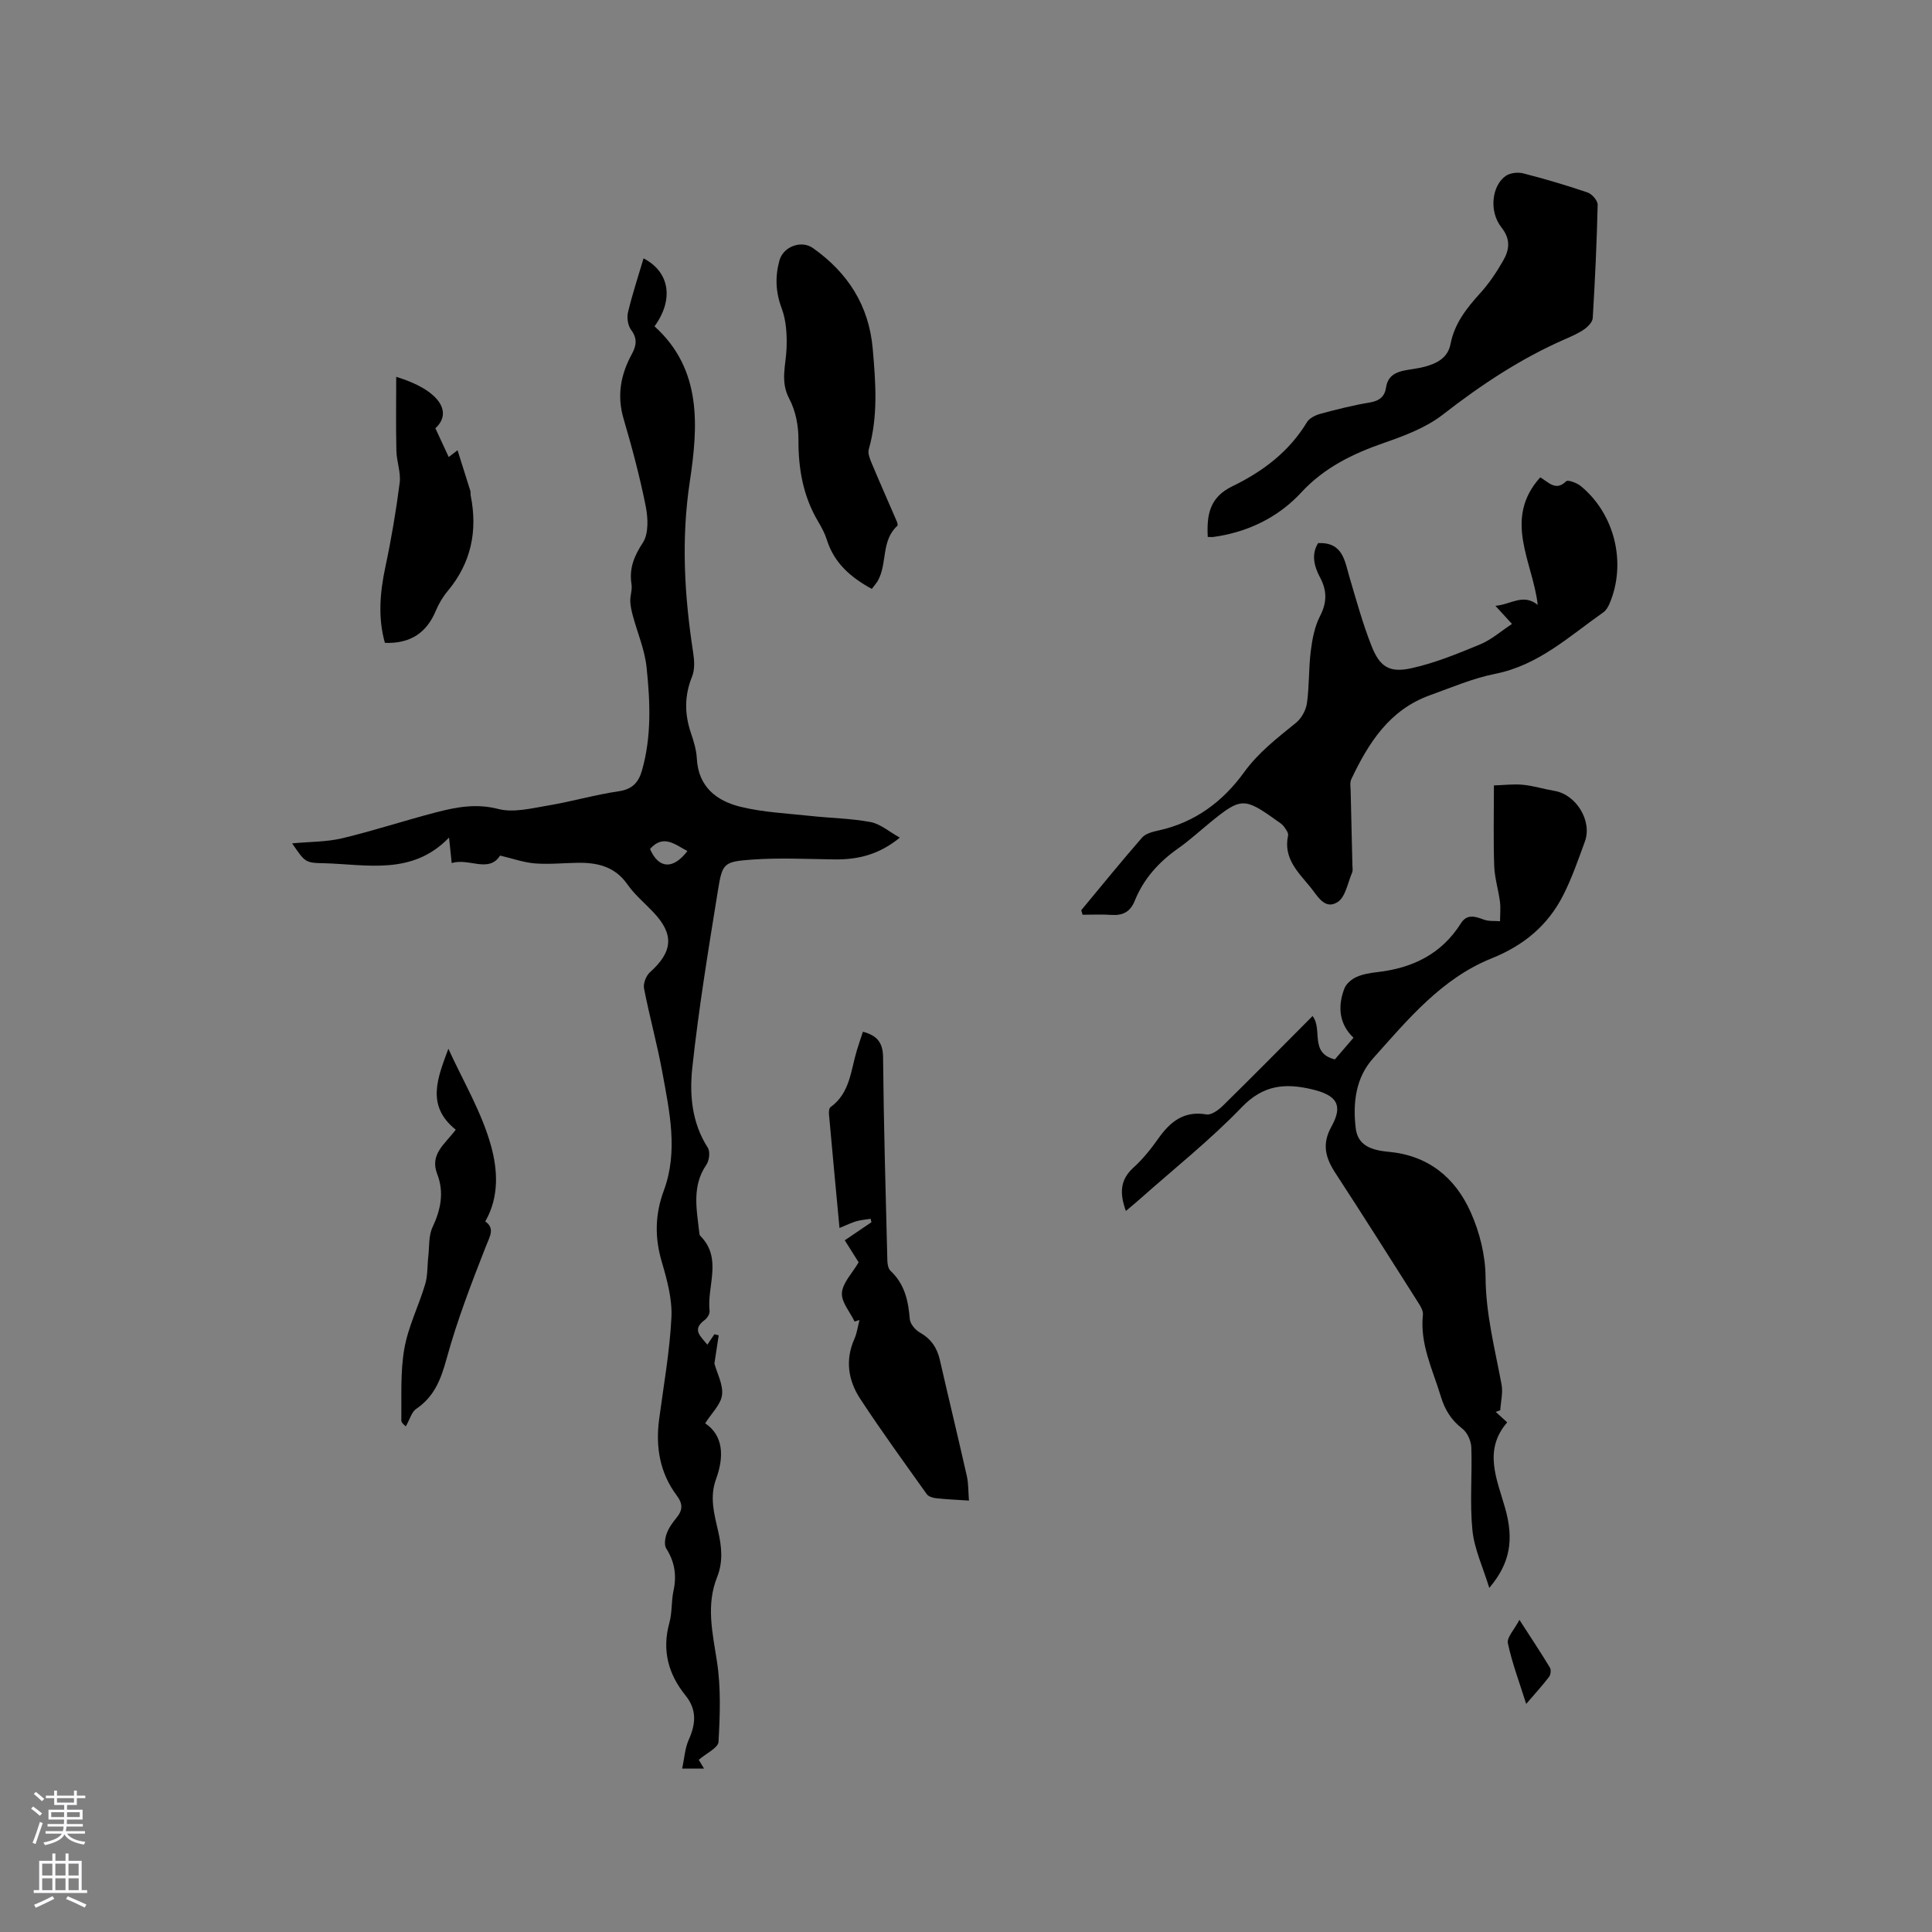 <svg enable-background="new 0 0 400 400" viewBox="0 0 400 400" xmlns="http://www.w3.org/2000/svg"><rect x="0" y="0" width="400" height="400" fill="#808080" stroke="none"/><g fill="#010000"><path d="m60.48 174.61c3.71-.35 7.15-.29 10.39-1.06 6.57-1.57 13.01-3.71 19.56-5.4 4.15-1.07 8.21-1.83 12.73-.66 3.18.82 6.91-.15 10.33-.72 4.9-.82 9.71-2.23 14.63-2.95 2.79-.41 4.08-1.83 4.78-4.26 2.03-7.07 1.72-14.3.96-21.46-.38-3.58-1.87-7.04-2.82-10.56-.27-1.01-.52-2.05-.55-3.08-.03-1.16.44-2.36.26-3.47-.52-3.29.51-5.83 2.35-8.64 1.22-1.87 1.07-5.11.59-7.54-1.22-6.1-2.83-12.15-4.59-18.13-1.41-4.8-.59-9.14 1.72-13.38.92-1.68 1.19-3.19-.13-4.96-.68-.9-.94-2.52-.68-3.64.89-3.74 2.1-7.4 3.23-11.21 5.5 2.86 6.25 8.61 2.27 14.07 9.9 8.94 9.02 20.77 7.3 32.19-1.8 11.94-1.11 23.59.7 35.35.25 1.62.37 3.51-.22 4.96-1.61 3.96-1.58 7.77-.23 11.74.58 1.7 1.12 3.48 1.21 5.25.31 5.86 4.09 8.78 9.06 9.99 4.67 1.14 9.57 1.36 14.37 1.88 4.18.46 8.43.51 12.55 1.28 2.02.38 3.82 1.99 6.05 3.22-4.32 3.55-8.72 4.57-13.51 4.51-5.7-.07-11.42-.37-17.09.04-5.88.42-6.15.75-7.06 6.39-1.97 12.21-3.99 24.44-5.31 36.73-.6 5.58-.09 11.41 3.21 16.53.52.81.31 2.64-.28 3.51-3.02 4.39-2.05 9.11-1.51 13.82.04.31.04.72.23.91 4.66 4.68 1.35 10.37 1.93 15.56.07.6-.49 1.49-1.02 1.88-2.68 1.97-.9 3.3.56 5.1.6-.89 1.03-1.52 1.46-2.16.3.08.59.15.89.23-.3 1.96-.6 3.92-.89 5.83.55 2.03 1.84 4.37 1.58 6.51-.24 1.97-2.14 3.73-3.49 5.87 3.82 2.56 3.93 6.96 2.24 11.58-1.34 3.67-.39 7.13.41 10.6.76 3.27 1.1 6.46-.17 9.64-2.33 5.82-.96 11.53-.05 17.43.85 5.47.64 11.15.33 16.7-.07 1.25-2.52 2.36-4.09 3.72.18.3.58.96 1.09 1.81-1.31 0-2.51 0-4.52 0 .45-2.09.56-4.17 1.35-5.95 1.47-3.28 1.73-6.22-.66-9.18-3.59-4.44-4.91-9.38-3.34-15.06.59-2.12.38-4.45.85-6.61.69-3.18.26-5.99-1.5-8.76-.47-.74-.25-2.16.1-3.11.42-1.17 1.21-2.25 2-3.22 1.31-1.6 1.41-2.86.04-4.69-3.46-4.63-4.37-9.99-3.62-15.68.93-7.04 2.2-14.06 2.55-21.12.19-3.79-.89-7.75-1.98-11.47-1.5-5.07-1.44-9.83.41-14.83 3.01-8.12 1.17-16.35-.31-24.47-1.06-5.82-2.66-11.55-3.79-17.36-.2-1.02.42-2.63 1.22-3.35 4.76-4.26 5.05-7.84.74-12.4-1.82-1.93-3.91-3.66-5.41-5.81-2.57-3.67-6.16-4.51-10.23-4.46-2.97.04-5.95.36-8.89.13-2.32-.18-4.59-1-7.23-1.62-2.38 3.7-6.44.43-10.02 1.55-.19-1.84-.35-3.36-.55-5.28-7.62 7.91-17.01 5.55-25.94 5.31-3.9-.06-3.89-.26-6.55-4.11zm81.84 1.59c-2.53-1.32-4.96-3.57-7.74-.43 1.78 4.12 4.78 4.31 7.74.43z"/><path d="m309.67 292.32c.7.63 1.39 1.26 2.38 2.16-4.96 5.73-2.17 11.68-.46 17.65 1.91 6.65 1.08 11.52-3.25 16.63-1.32-4.31-3.1-8.05-3.49-11.94-.57-5.67-.03-11.44-.23-17.16-.05-1.34-.83-3.09-1.87-3.88-2.31-1.78-3.62-3.93-4.45-6.68-1.67-5.54-4.36-10.82-3.7-16.9.09-.81-.52-1.8-1.01-2.57-5.67-8.94-11.32-17.89-17.1-26.75-2.06-3.15-2.86-5.98-.83-9.63 2.48-4.47 1.11-6.5-4.03-7.72-5.56-1.32-10.09-.92-14.54 3.71-6.52 6.78-13.96 12.68-21.02 18.95-.92.82-1.88 1.61-2.97 2.53-1.28-3.56-1.28-6.4 1.55-8.96 1.95-1.76 3.64-3.88 5.16-6.03 2.48-3.5 5.3-5.8 9.99-5 1.01.17 2.49-.93 3.39-1.81 6.2-6.08 12.3-12.27 18.56-18.56 2.17 2.79-.72 7.64 4.62 8.98 1.04-1.21 2.32-2.7 3.86-4.49-2.93-2.76-3.36-6.4-1.88-10.21.38-.97 1.47-1.9 2.46-2.35 1.32-.6 2.85-.85 4.31-1.02 7.28-.82 13.31-3.71 17.34-10.1 1.26-2 2.94-1.45 4.76-.77 1.02.38 2.23.24 3.35.33 0-1.35.15-2.71-.02-4.03-.32-2.48-1.1-4.93-1.19-7.41-.19-5.27-.06-10.54-.06-16.68 2.12-.06 4.09-.32 6.02-.13 2.2.22 4.35.9 6.54 1.27 4.47.75 7.84 6.22 6.27 10.49-1.38 3.76-2.69 7.59-4.51 11.15-3.17 6.23-8.16 10.36-14.8 13.03-10.34 4.15-17.34 12.66-24.53 20.69-3.57 3.98-4.23 9.15-3.61 14.4.35 2.99 2.2 4.55 6.74 4.95 8.28.74 13.86 5.34 17.06 12.49 1.86 4.14 3.06 8.95 3.09 13.46.04 7.64 1.94 14.86 3.31 22.23.32 1.71-.16 3.56-.27 5.35-.29.08-.61.2-.94.33z"/><path d="m272.91 112.44c5.16-.21 5.49 3.7 6.51 7.14 1.41 4.76 2.73 9.57 4.55 14.18 1.69 4.28 3.67 5.59 8.19 4.6 4.91-1.07 9.65-3.03 14.32-4.96 2.29-.95 4.25-2.7 6.56-4.22-1.42-1.55-2.24-2.45-3.43-3.75 3.17-.25 5.71-2.64 8.76-.2-.98-8.81-7.29-17.72.52-26.4 1.77 1.03 3.22 2.93 5.37.81.36-.35 2.21.33 3 .98 7.08 5.77 9.55 16.02 5.96 24.39-.28.65-.7 1.37-1.26 1.76-7.05 4.95-13.42 10.96-22.4 12.74-4.63.92-9.08 2.84-13.55 4.45-8.35 3.01-12.68 9.86-16.24 17.37-.33.7-.15 1.65-.13 2.49.11 5.09.24 10.17.36 15.26.01.53.13 1.13-.06 1.58-.91 2.12-1.37 5.07-3.01 6.11-2.69 1.7-4.18-1.34-5.68-3.16-2.54-3.08-5.58-5.95-4.57-10.62.12-.55-.48-1.35-.9-1.91-.37-.49-.95-.83-1.47-1.2-6.69-4.8-7.4-4.78-13.69.35-2.22 1.81-4.33 3.76-6.67 5.4-4 2.81-7.16 6.29-8.99 10.82-.94 2.34-2.48 3.14-4.88 2.97-1.97-.14-3.96-.03-5.94-.03-.09-.31-.19-.62-.28-.94 4.17-5.02 8.29-10.1 12.58-15.02.74-.85 2.21-1.23 3.42-1.49 7.55-1.65 13.35-6.01 17.73-12.07 3-4.14 6.88-7.09 10.73-10.22 1.14-.93 2.07-2.62 2.27-4.08.5-3.56.34-7.2.79-10.77.31-2.47.8-5.08 1.92-7.25 1.47-2.85 1.45-5.31-.02-8.04-1.24-2.34-1.81-4.78-.37-7.07z"/><path d="m250.05 111.17c-.22-4.55.34-8.19 5.09-10.49 6.22-3.01 11.74-7.12 15.44-13.26.51-.85 1.78-1.47 2.81-1.75 3.37-.91 6.77-1.77 10.21-2.34 1.99-.33 3.09-1.22 3.37-3.11.33-2.29 1.87-3.15 3.88-3.53 1.35-.26 2.73-.4 4.06-.75 2.56-.68 4.85-1.82 5.41-4.73.82-4.25 3.33-7.41 6.14-10.51 1.82-2.01 3.38-4.33 4.73-6.69 1.29-2.25 1.66-4.4-.34-6.94-2.65-3.35-1.95-8.72.93-10.67.92-.62 2.5-.79 3.62-.5 4.48 1.15 8.93 2.46 13.31 3.96.91.31 2.09 1.68 2.07 2.54-.18 7.82-.55 15.64-1.02 23.45-.05.82-.98 1.78-1.75 2.32-1.2.84-2.59 1.44-3.94 2.03-9.18 4.01-17.42 9.47-25.32 15.62-3.48 2.71-7.93 4.39-12.17 5.86-6.49 2.25-12.38 5.11-17.16 10.27-4.25 4.6-9.67 7.52-15.87 8.82-.72.15-1.46.28-2.19.38-.4.07-.8.02-1.31.02z"/><path d="m200.61 310.68c-2.62-.17-4.73-.26-6.82-.49-.67-.07-1.56-.35-1.91-.84-4.66-6.54-9.39-13.04-13.79-19.75-2.46-3.76-3.15-7.98-1.21-12.36.55-1.23.72-2.63 1.07-3.95-.34.11-.68.22-1.01.33-.95-1.99-2.77-4.04-2.63-5.95.16-2.09 2.13-4.05 3.46-6.32-.79-1.26-1.79-2.84-2.87-4.56 1.93-1.31 3.73-2.52 5.52-3.74-.05-.24-.11-.47-.16-.71-.99.16-2.01.23-2.98.51-1.03.3-2 .79-3.47 1.39-.77-8.23-1.5-15.89-2.18-23.55-.04-.49.01-1.25.32-1.47 4.06-2.92 4.19-7.62 5.47-11.81.37-1.21.78-2.4 1.24-3.8 2.85.77 4.14 2.14 4.17 5.31.13 14.06.54 28.11.89 42.17.02.69.2 1.6.66 2.03 2.92 2.73 3.68 6.19 3.98 9.98.08 1 1.13 2.24 2.08 2.78 2.3 1.3 3.56 3.13 4.14 5.65 1.84 8.04 3.78 16.05 5.6 24.1.34 1.52.28 3.13.43 5.05z"/><path d="m180.5 121.93c-4.43-2.42-7.82-5.41-9.31-10.17-.41-1.3-1.07-2.54-1.77-3.72-3.13-5.25-4.14-10.93-4.11-17.01.02-2.84-.58-5.99-1.9-8.47-1.92-3.61-.69-6.95-.56-10.47.1-2.75-.06-5.72-1.01-8.25-1.27-3.38-1.38-6.55-.47-9.9.78-2.88 4.52-4.3 6.96-2.57 7.21 5.11 11.58 11.88 12.36 20.85.61 6.98 1.14 13.92-.82 20.81-.24.83.22 1.95.59 2.84 1.69 4.05 3.48 8.05 5.21 12.08.12.28.25.79.12.91-3.41 3.08-2.04 7.84-4.05 11.39-.32.54-.75 1.01-1.24 1.68z"/><path d="m79.69 133.1c-1.46-5.15-1.04-10.4.1-15.74 1.23-5.75 2.21-11.57 2.96-17.41.27-2.13-.63-4.39-.68-6.6-.12-5.01-.04-10.03-.04-15.33 8.68 2.62 11.88 7.2 8.11 10.65.94 2.02 1.82 3.93 2.76 5.95.3-.23.76-.58 1.83-1.4.93 2.95 1.8 5.68 2.65 8.41.09.29.01.64.07.95 1.47 7.33.11 13.96-4.76 19.79-1.01 1.2-1.85 2.62-2.45 4.06-1.92 4.62-5.31 6.86-10.55 6.67z"/><path d="m94.36 233.89c-6.26-4.99-3.71-10.83-1.53-16.76 3.05 6.7 6.93 13.16 8.85 20.17 1.3 4.73 1.77 10.41-1.21 15.58 2.04 1.47.96 3.04.14 5.13-3 7.65-5.97 15.36-8.14 23.27-1.18 4.28-2.53 7.87-6.31 10.42-.92.62-1.27 2.08-2.14 3.61-.07-.09-.94-.66-.93-1.22.07-4.98-.23-10.05.63-14.9.8-4.55 2.98-8.84 4.31-13.31.54-1.8.42-3.79.64-5.69.24-2.06.04-4.33.88-6.11 1.72-3.64 2.43-7.25.98-10.98-1.61-4.14 1.55-6.17 3.83-9.21z"/><path d="m315.98 352.78c-1.43-4.56-2.93-8.49-3.79-12.57-.25-1.2 1.32-2.79 2.39-4.84 2.5 3.88 4.48 6.85 6.32 9.9.27.45.16 1.46-.18 1.9-1.38 1.81-2.93 3.5-4.74 5.61z"/></g><path d="m6.44 374.46.42-.45c.65.47 1.27.95 1.85 1.44l-.45.49c-.65-.56-1.25-1.06-1.82-1.48m.93 7.33-.63-.26c.55-1.36 1.05-2.8 1.52-4.33.19.1.38.19.59.27-.46 1.29-.95 2.73-1.48 4.32m-.38-10.38.44-.42c.43.34 1.01.82 1.74 1.44l-.49.49c-.53-.51-1.09-1.01-1.69-1.51m2.5.35h1.72v-1.04h.59v1.04h3.52v-1.04h.59v1.04h1.75v.53h-1.75v1.42h-2.03v.97h3.22v2.03h-3.24c0 .35-.01.66-.03.93h3.32v.53h-3.37c-.03.27-.08.58-.15.94h3.96v.53h-3.71c.67.92 1.93 1.48 3.79 1.68-.13.24-.23.44-.29.59-2.13-.38-3.48-1.08-4.04-2.12-.43.97-1.77 1.72-4.03 2.23-.09-.19-.2-.37-.33-.55 2.1-.42 3.37-1.03 3.81-1.83h-3.36v-.53h3.58c.08-.29.13-.61.16-.94h-3.33v-.53h3.39c.02-.27.04-.58.04-.93h-3.23v-2.03h3.25v-.97h-2.07v-1.42h-1.73zm1.12 3.44v1h2.65c.01-.3.02-.44.01-.4v-.25-.35zm1.19-2h3.52v-.91h-3.52zm4.71 2h-2.63v.59c0 .15-.01.28-.01.4h2.64z" fill="#fbfafc"/><path d="m13.56 383.74h.63v1.52h2.72v6.07h1.13v.6h-11.06v-.6h1.13v-6.07h2.73v-1.52h.63v1.52h2.1v-1.52zm-2.69 8.83.38.56c-1.24.63-2.53 1.25-3.85 1.85-.1-.21-.21-.42-.34-.63 1.36-.55 2.63-1.15 3.81-1.78m-2.13-4.27h2.1v-2.45h-2.1zm0 3.04h2.1v-2.46h-2.1zm2.72-3.04h2.1v-2.45h-2.1zm0 3.04h2.1v-2.46h-2.1zm6.07 3.6c-1.41-.71-2.7-1.3-3.86-1.78l.35-.56c1.45.62 2.75 1.19 3.88 1.72zm-1.25-9.09h-2.1v2.45h2.1zm-2.09 5.49h2.1v-2.46h-2.1z" fill="#fbfafc"/></svg>